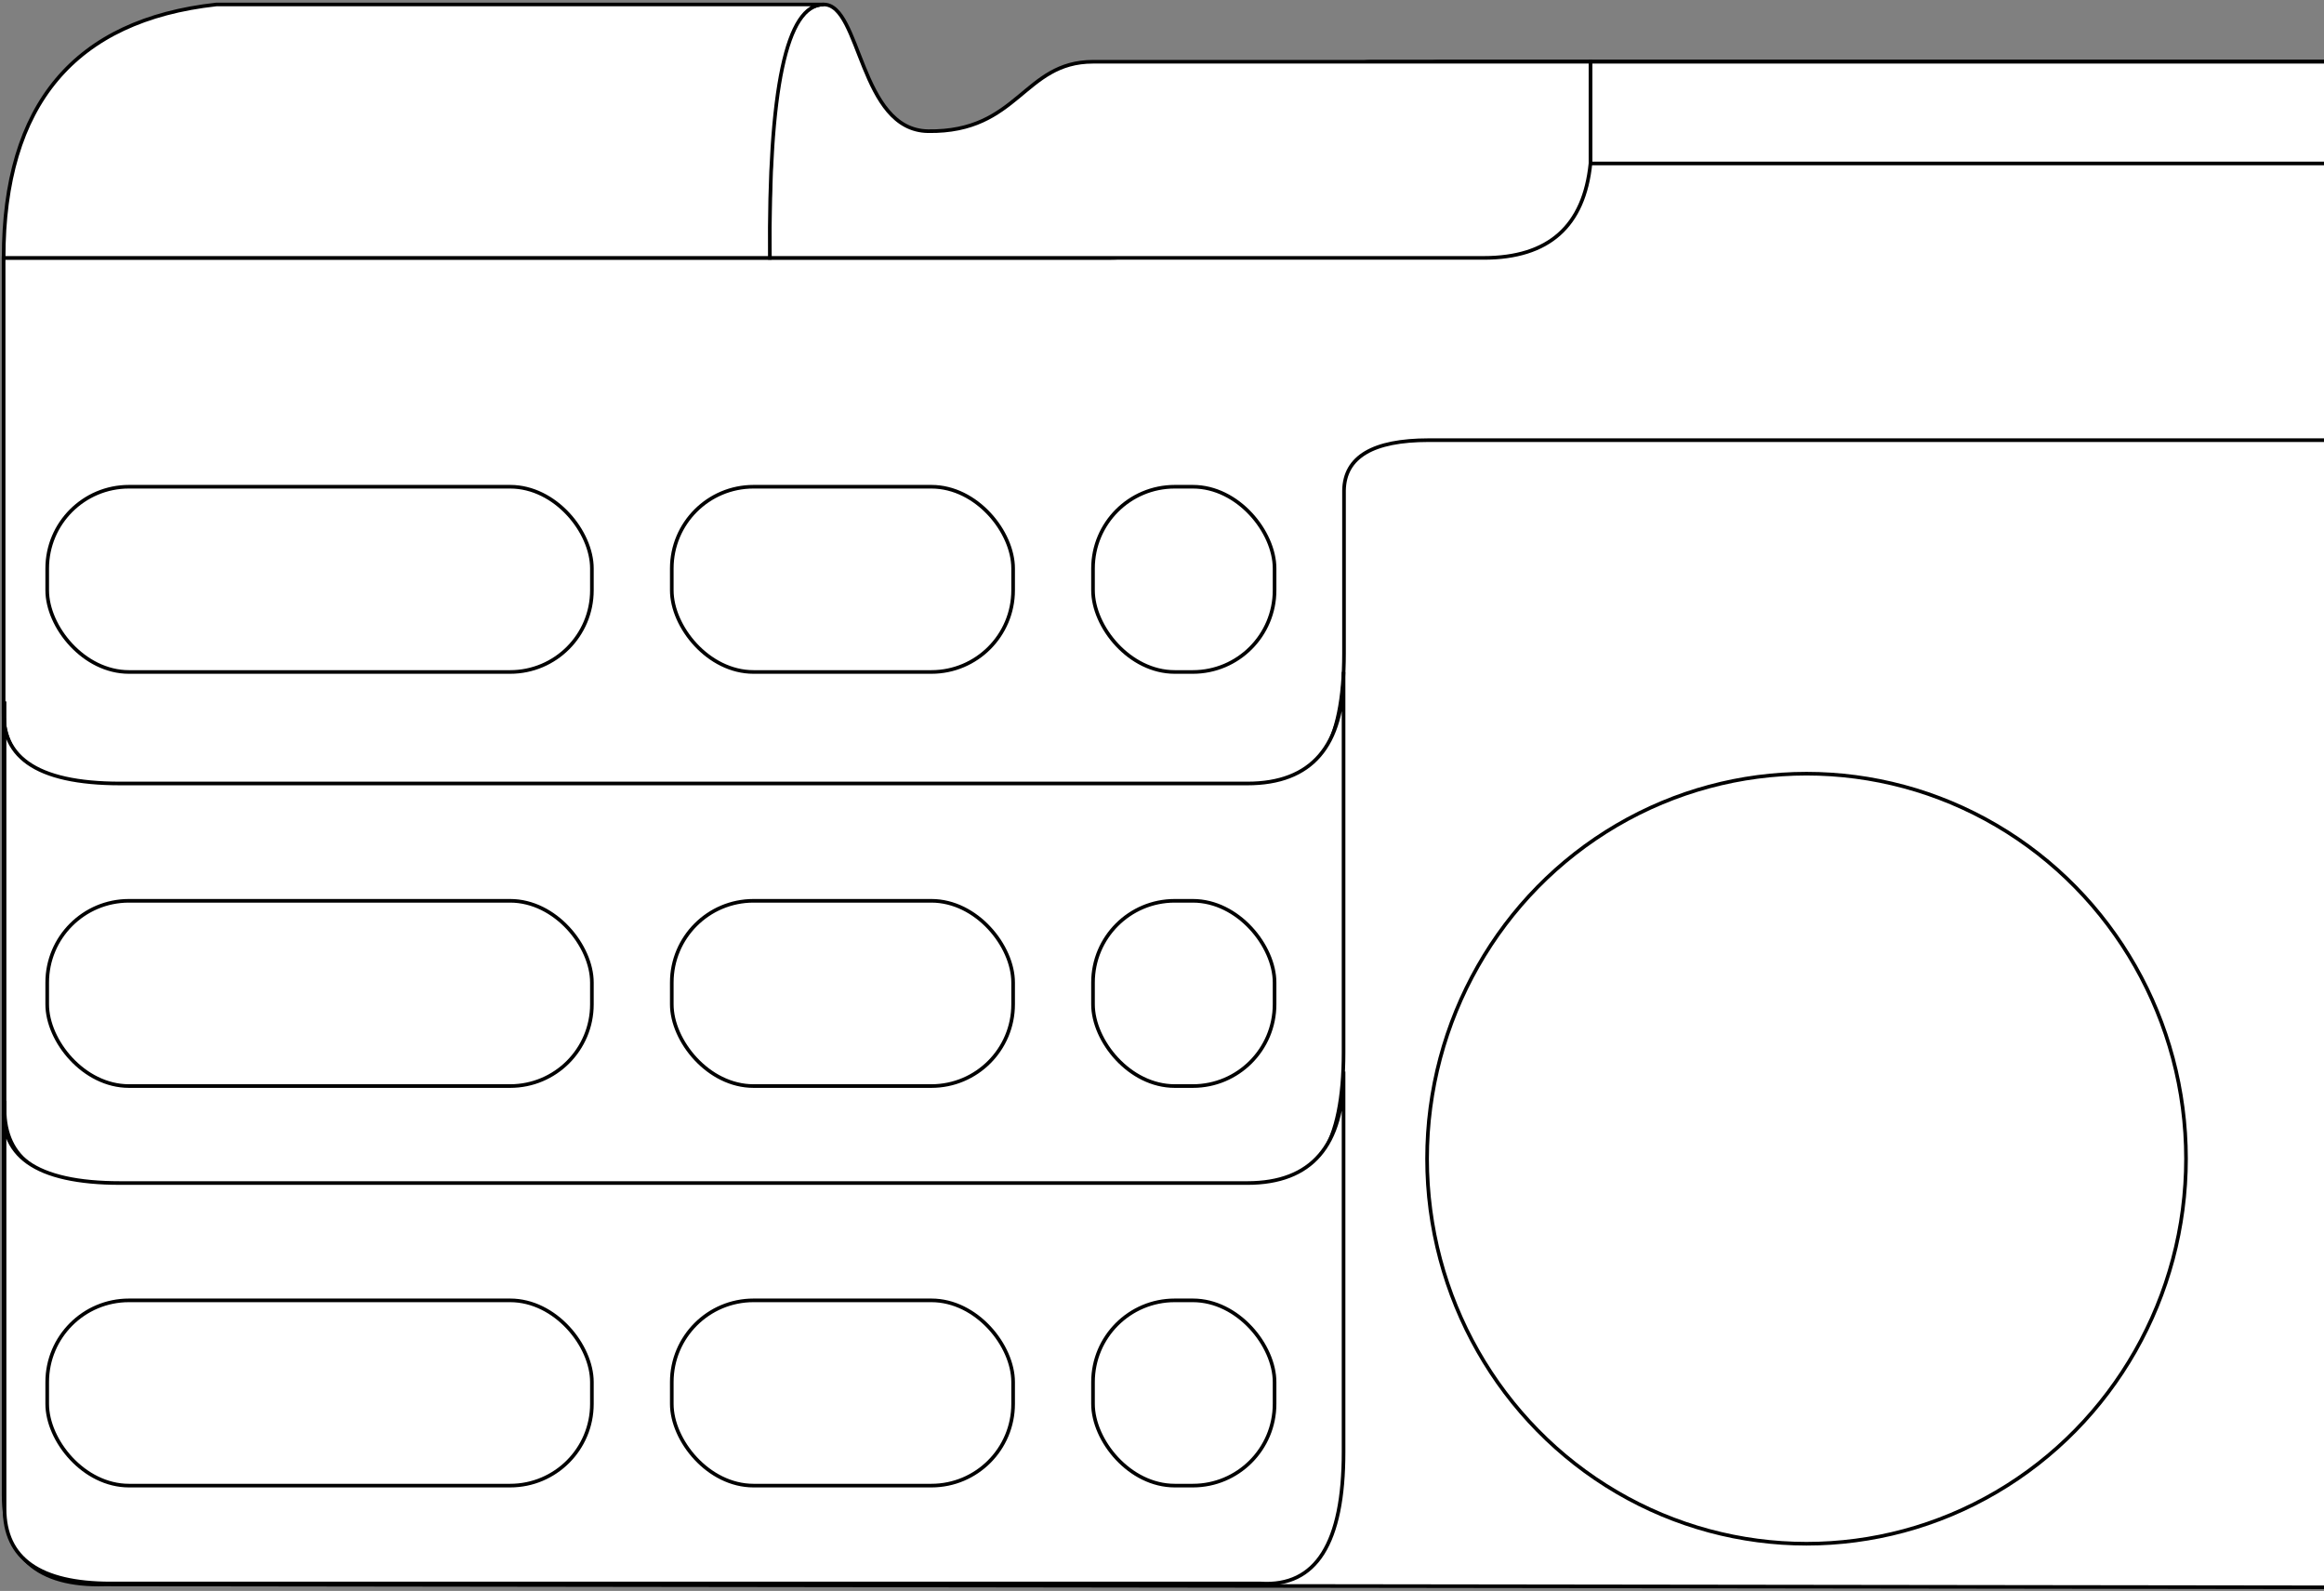 <?xml version="1.0" encoding="UTF-8"?>
<svg width="640px" height="438px" viewBox="0 0 640 438" version="1.1" xmlns="http://www.w3.org/2000/svg" xmlns:xlink="http://www.w3.org/1999/xlink">
    <rect x="0" y="0" width="640" height="438" fill="#808080" stroke="none"/>
    <title>TWOSTONESHB2053</title>
    <g id="Page-1" stroke="none" stroke-width="1" fill="none" fill-rule="evenodd">
        <g id="TWOSTONESHB2053" transform="translate(1, 1.231)" fill="#FFFFFF" stroke="#000000">
            <path d="M639,435.769 L27.788,434.977 C9.263,435.505 0,427.287 0,410.323 C0,393.359 0,290.461 0,101.628 L0,69.769 C151.191,69.769 253.526,69.769 307.006,69.769 C332.246,69.769 355.921,15.769 376.515,15.769 C462.126,15.769 549.621,15.769 639,15.769" id="board" fill-rule="nonzero"></path>
            <path d="M639,15.769 C567.319,15.769 486.279,15.769 395.879,15.769 C366.47,15.769 344,69.769 304.271,69.769 C248.806,69.769 147.382,69.769 0,69.769 L0,101.585 L0,194.951 C0.01,208.128 9.763,214.717 29.261,214.717 C48.758,214.717 154.441,214.717 346.309,214.717 C361.518,215.666 369.123,203.643 369.123,178.647 C369.123,153.651 369.123,138.693 369.123,133.773 C369.308,124.557 377.081,119.949 392.441,119.949 C407.801,119.949 489.988,119.949 639,119.949" id="board" fill-rule="nonzero"></path>
            <path d="M32.127,214.469 C8.803,214.469 -1.822,206.938 0.255,191.875 L0.255,304.131 C0.255,317.855 9.998,324.716 29.485,324.716 C48.972,324.716 154.547,324.716 346.209,324.716 C361.403,325.668 369,313.612 369,288.547 C369,263.483 369,248.484 369,243.55 L369,183.769 C369,204.235 360.169,214.469 342.506,214.469 C316.013,214.469 67.115,214.469 32.127,214.469 Z" id="board" fill-rule="nonzero"></path>
            <path d="M32.127,324.469 C8.803,324.469 -1.822,316.938 0.255,301.875 L0.255,414.131 C0.255,427.855 9.998,434.716 29.485,434.716 C48.972,434.716 154.547,434.716 346.209,434.716 C361.403,435.668 369,423.612 369,398.547 C369,373.483 369,358.484 369,353.55 L369,293.769 C369,314.235 360.169,324.469 342.506,324.469 C316.013,324.469 67.115,324.469 32.127,324.469 Z" id="board" fill-rule="nonzero"></path>
            <rect id="h4" fill-rule="nonzero" x="12" y="132.769" width="150" height="51" rx="22.5"></rect>
            <rect id="h7" fill-rule="nonzero" x="12" y="246.769" width="150" height="51" rx="22.5"></rect>
            <rect id="h10" fill-rule="nonzero" x="12" y="356.769" width="150" height="51" rx="22.5"></rect>
            <rect id="h5" fill-rule="nonzero" x="184" y="132.769" width="94" height="51" rx="22.5"></rect>
            <rect id="h8" fill-rule="nonzero" x="184" y="246.769" width="94" height="51" rx="22.5"></rect>
            <rect id="h11" fill-rule="nonzero" x="184" y="356.769" width="94" height="51" rx="22.5"></rect>
            <rect id="h6" fill-rule="nonzero" x="300" y="132.769" width="50" height="51" rx="22.5"></rect>
            <rect id="h9" fill-rule="nonzero" x="300" y="246.769" width="50" height="51" rx="22.5"></rect>
            <rect id="h12" fill-rule="nonzero" x="300" y="356.769" width="50" height="51" rx="22.5"></rect>
            <ellipse id="h13" fill-rule="nonzero" cx="496.5" cy="317.769" rx="104.5" ry="106"></ellipse>
            <polyline id="h3" fill-rule="nonzero" points="639 43.769 437 43.769 437 15.769 639 15.769"></polyline>
            <path d="M437,15.769 L437,43.723 C435.25,61.087 425.45,69.769 407.6,69.769 C389.75,69.769 324.217,69.769 211,69.769 C210.333,23.256 215.283,0 225.849,0 C236.074,0 235.682,34.614 254.593,34.884 C279.512,35.241 280.792,15.769 300,15.769 C312.806,15.769 358.472,15.769 437,15.769 Z" id="h2" fill-rule="nonzero"></path>
            <path d="M211,69.769 C210.632,23.256 215.581,0 225.849,0 C225.849,0 170.087,0 58.565,0 C19.522,4.322 0,27.578 0,69.769 C0,69.769 70.333,69.769 211,69.769 Z" id="h1"></path>
        </g>
    </g>
</svg>